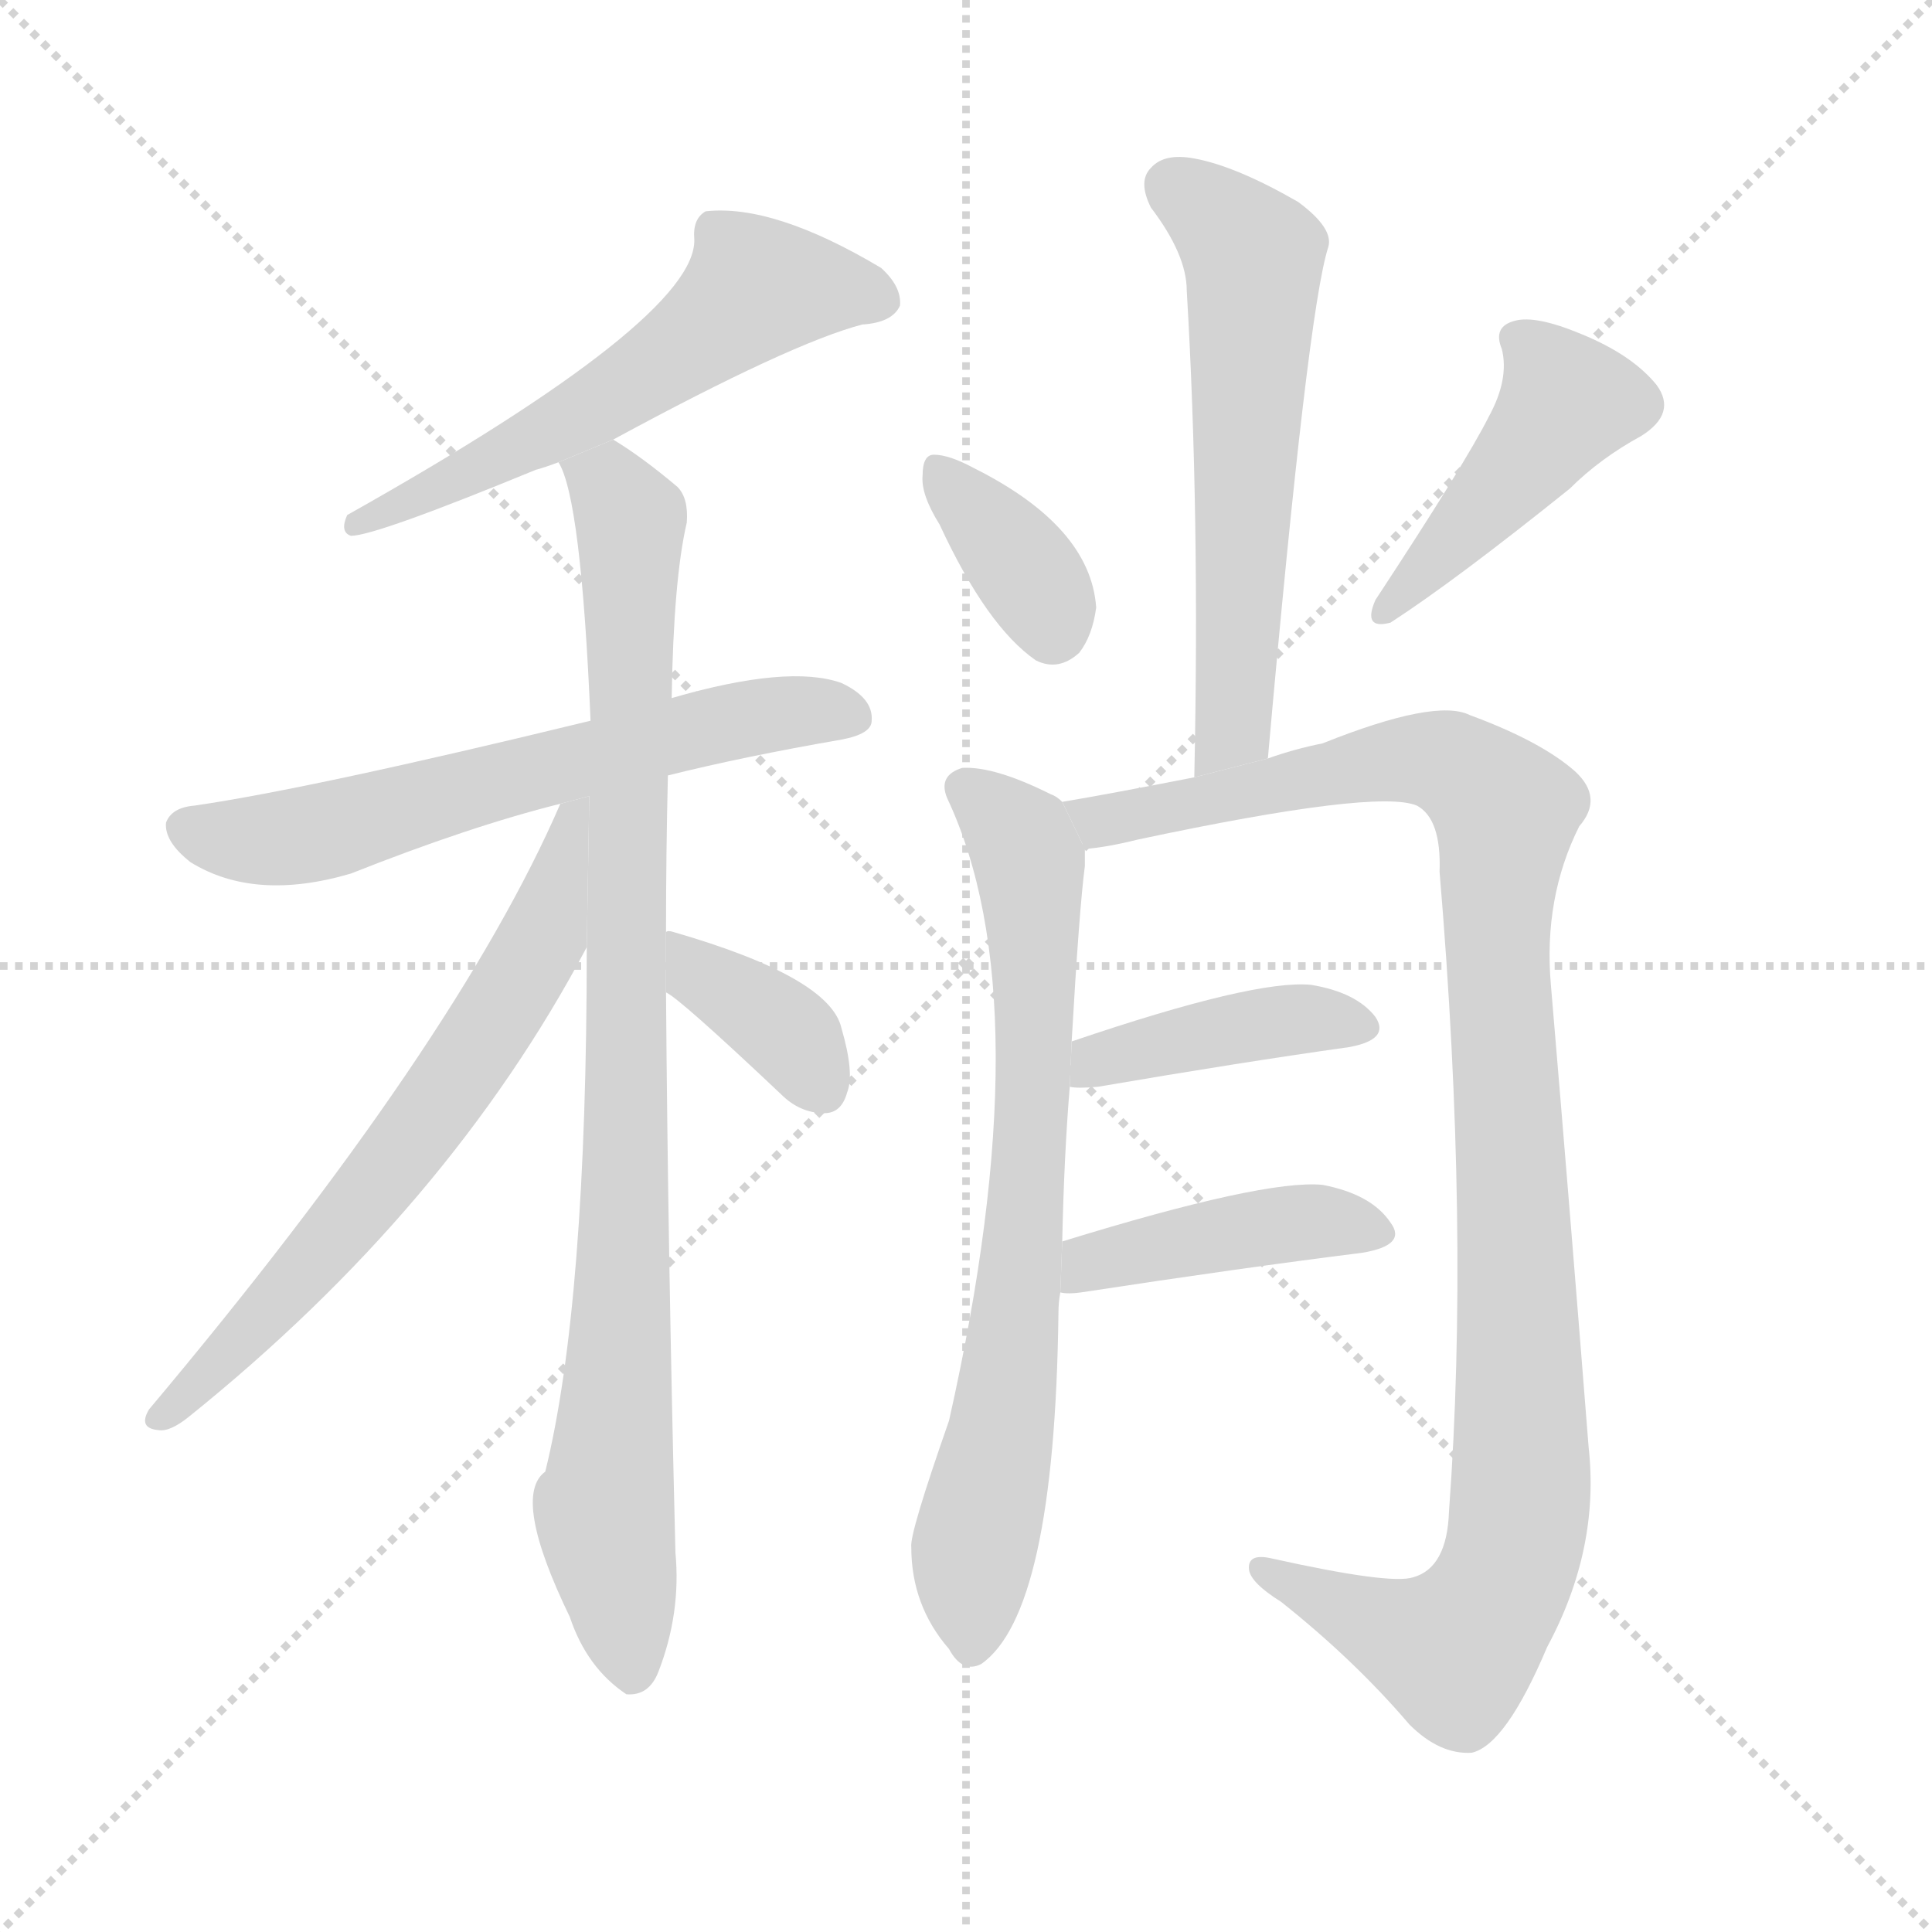 <svg version="1.1" viewBox="0 0 1024 1024" xmlns="http://www.w3.org/2000/svg">
  <g stroke="lightgray" stroke-dasharray="1,1" stroke-width="1" transform="scale(4, 4)">
    <line x1="0" y1="0" x2="256" y2="256"></line>
    <line x1="256" y1="0" x2="0" y2="256"></line>
    <line x1="128" y1="0" x2="128" y2="256"></line>
    <line x1="0" y1="128" x2="256" y2="128"></line>
  </g>
  <g transform="scale(1, -1) translate(0, -900)">
    <style scoped="true" type="text/css">
      
        @keyframes keyframes0 {
          from {
            stroke: blue;
            stroke-dashoffset: 576;
            stroke-width: 128;
          }
          65% {
            animation-timing-function: step-end;
            stroke: blue;
            stroke-dashoffset: 0;
            stroke-width: 128;
          }
          to {
            stroke: black;
            stroke-width: 1024;
          }
        }
        #make-me-a-hanzi-animation-0 {
          animation: keyframes0 0.719s both;
          animation-delay: 0s;
          animation-timing-function: linear;
        }
      
        @keyframes keyframes1 {
          from {
            stroke: blue;
            stroke-dashoffset: 618;
            stroke-width: 128;
          }
          67% {
            animation-timing-function: step-end;
            stroke: blue;
            stroke-dashoffset: 0;
            stroke-width: 128;
          }
          to {
            stroke: black;
            stroke-width: 1024;
          }
        }
        #make-me-a-hanzi-animation-1 {
          animation: keyframes1 0.753s both;
          animation-delay: 0.719s;
          animation-timing-function: linear;
        }
      
        @keyframes keyframes2 {
          from {
            stroke: blue;
            stroke-dashoffset: 911;
            stroke-width: 128;
          }
          75% {
            animation-timing-function: step-end;
            stroke: blue;
            stroke-dashoffset: 0;
            stroke-width: 128;
          }
          to {
            stroke: black;
            stroke-width: 1024;
          }
        }
        #make-me-a-hanzi-animation-2 {
          animation: keyframes2 0.991s both;
          animation-delay: 1.472s;
          animation-timing-function: linear;
        }
      
        @keyframes keyframes3 {
          from {
            stroke: blue;
            stroke-dashoffset: 651;
            stroke-width: 128;
          }
          68% {
            animation-timing-function: step-end;
            stroke: blue;
            stroke-dashoffset: 0;
            stroke-width: 128;
          }
          to {
            stroke: black;
            stroke-width: 1024;
          }
        }
        #make-me-a-hanzi-animation-3 {
          animation: keyframes3 0.78s both;
          animation-delay: 2.463s;
          animation-timing-function: linear;
        }
      
        @keyframes keyframes4 {
          from {
            stroke: blue;
            stroke-dashoffset: 374;
            stroke-width: 128;
          }
          55% {
            animation-timing-function: step-end;
            stroke: blue;
            stroke-dashoffset: 0;
            stroke-width: 128;
          }
          to {
            stroke: black;
            stroke-width: 1024;
          }
        }
        #make-me-a-hanzi-animation-4 {
          animation: keyframes4 0.554s both;
          animation-delay: 3.243s;
          animation-timing-function: linear;
        }
      
        @keyframes keyframes5 {
          from {
            stroke: blue;
            stroke-dashoffset: 585;
            stroke-width: 128;
          }
          66% {
            animation-timing-function: step-end;
            stroke: blue;
            stroke-dashoffset: 0;
            stroke-width: 128;
          }
          to {
            stroke: black;
            stroke-width: 1024;
          }
        }
        #make-me-a-hanzi-animation-5 {
          animation: keyframes5 0.726s both;
          animation-delay: 3.797s;
          animation-timing-function: linear;
        }
      
        @keyframes keyframes6 {
          from {
            stroke: blue;
            stroke-dashoffset: 359;
            stroke-width: 128;
          }
          54% {
            animation-timing-function: step-end;
            stroke: blue;
            stroke-dashoffset: 0;
            stroke-width: 128;
          }
          to {
            stroke: black;
            stroke-width: 1024;
          }
        }
        #make-me-a-hanzi-animation-6 {
          animation: keyframes6 0.542s both;
          animation-delay: 4.523s;
          animation-timing-function: linear;
        }
      
        @keyframes keyframes7 {
          from {
            stroke: blue;
            stroke-dashoffset: 442;
            stroke-width: 128;
          }
          59% {
            animation-timing-function: step-end;
            stroke: blue;
            stroke-dashoffset: 0;
            stroke-width: 128;
          }
          to {
            stroke: black;
            stroke-width: 1024;
          }
        }
        #make-me-a-hanzi-animation-7 {
          animation: keyframes7 0.61s both;
          animation-delay: 5.065s;
          animation-timing-function: linear;
        }
      
        @keyframes keyframes8 {
          from {
            stroke: blue;
            stroke-dashoffset: 726;
            stroke-width: 128;
          }
          70% {
            animation-timing-function: step-end;
            stroke: blue;
            stroke-dashoffset: 0;
            stroke-width: 128;
          }
          to {
            stroke: black;
            stroke-width: 1024;
          }
        }
        #make-me-a-hanzi-animation-8 {
          animation: keyframes8 0.841s both;
          animation-delay: 5.675s;
          animation-timing-function: linear;
        }
      
        @keyframes keyframes9 {
          from {
            stroke: blue;
            stroke-dashoffset: 1062;
            stroke-width: 128;
          }
          78% {
            animation-timing-function: step-end;
            stroke: blue;
            stroke-dashoffset: 0;
            stroke-width: 128;
          }
          to {
            stroke: black;
            stroke-width: 1024;
          }
        }
        #make-me-a-hanzi-animation-9 {
          animation: keyframes9 1.114s both;
          animation-delay: 6.516s;
          animation-timing-function: linear;
        }
      
        @keyframes keyframes10 {
          from {
            stroke: blue;
            stroke-dashoffset: 407;
            stroke-width: 128;
          }
          57% {
            animation-timing-function: step-end;
            stroke: blue;
            stroke-dashoffset: 0;
            stroke-width: 128;
          }
          to {
            stroke: black;
            stroke-width: 1024;
          }
        }
        #make-me-a-hanzi-animation-10 {
          animation: keyframes10 0.581s both;
          animation-delay: 7.63s;
          animation-timing-function: linear;
        }
      
        @keyframes keyframes11 {
          from {
            stroke: blue;
            stroke-dashoffset: 421;
            stroke-width: 128;
          }
          58% {
            animation-timing-function: step-end;
            stroke: blue;
            stroke-dashoffset: 0;
            stroke-width: 128;
          }
          to {
            stroke: black;
            stroke-width: 1024;
          }
        }
        #make-me-a-hanzi-animation-11 {
          animation: keyframes11 0.593s both;
          animation-delay: 8.211s;
          animation-timing-function: linear;
        }
      
    </style>
    
      <path d="M 325 667 Q 419 718 457 728 Q 473 729 477 738 Q 478 748 467 758 Q 410 792 374 788 Q 367 784 368 773 Q 369 731 184 627 Q 180 618 186 616 Q 199 616 284 651 Q 288 652 296 655 L 325 667 Z" fill="lightgray"></path>
    
      <path d="M 354 489 Q 394 499 446 508 Q 462 511 462 518 Q 463 530 446 538 Q 418 548 356 530 L 313 518 Q 165 482 103 473 Q 91 472 88 464 Q 87 454 101 443 Q 135 422 186 437 Q 249 462 297 474 L 354 489 Z" fill="lightgray"></path>
    
      <path d="M 353 406 Q 353 448 354 489 L 356 530 Q 357 593 364 623 Q 365 636 359 642 Q 340 658 325 667 L 296 655 Q 308 636 313 518 L 311 398 Q 311 209 289 120 Q 271 107 302 43 Q 311 16 332 2 Q 344 1 349 14 Q 361 45 358 77 Q 354 237 353 374 L 353 406 Z" fill="lightgray"></path>
    
      <path d="M 297 474 Q 242 347 79 153 Q 73 143 84 142 Q 90 141 100 149 Q 238 260 311 398 L 312.334 478.035 L 297 474 Z" fill="lightgray"></path>
    
      <path d="M 353 374 Q 360 371 414 320 Q 424 310 437 310 Q 446 310 449 321 Q 453 331 446 355 Q 440 382 357 406 Q 354 407 353 406 L 353 374 Z" fill="lightgray"></path>
    
      <path d="M 672 498 Q 693 735 704 769 Q 707 779 688 793 Q 655 812 633 816 Q 617 819 610 811 Q 603 804 610 790 Q 629 765 629 746 Q 636 628 633 488 L 672 498 Z" fill="lightgray"></path>
    
      <path d="M 498 622 Q 523 568 549 550 Q 561 544 572 554 Q 579 563 581 578 Q 578 621 516 652 Q 503 659 495 659 Q 489 659 489 648 Q 488 638 498 622 Z" fill="lightgray"></path>
    
      <path d="M 789 679 Q 777 655 729 582 Q 722 566 737 570 Q 771 592 832 641 Q 848 657 870 669 Q 889 681 878 696 Q 865 712 838 723 Q 814 733 803 730 Q 791 727 796 715 Q 800 699 789 679 Z" fill="lightgray"></path>
    
      <path d="M 563 242 Q 564 288 567 324 L 568 348 Q 572 418 575 441 Q 575 445 575 450 L 563 475 Q 560 478 557 479 Q 527 494 510 493 Q 497 489 502 477 Q 553 369 503 147 Q 482 87 483 80 Q 483 49 503 26 Q 510 13 520 18 Q 559 45 561 204 Q 561 210 562 215 L 563 242 Z" fill="lightgray"></path>
    
      <path d="M 575 450 Q 587 451 603 455 Q 730 482 751 473 Q 764 466 763 438 Q 779 248 768 99 Q 767 69 749 64 Q 737 60 674 74 Q 661 77 662 68 Q 663 61 679 51 Q 718 20 747 -14 Q 763 -30 780 -29 Q 798 -25 820 27 Q 848 79 842 133 Q 832 260 822 378 Q 818 424 837 462 Q 850 477 835 491 Q 817 507 779 521 Q 761 530 701 506 Q 686 503 672 498 L 633 488 Q 587 479 563 475 L 575 450 Z" fill="lightgray"></path>
    
      <path d="M 567 324 Q 571 323 582 324 Q 658 337 715 345 Q 737 349 729 361 Q 719 374 695 378 Q 665 381 568 348 L 567 324 Z" fill="lightgray"></path>
    
      <path d="M 562 215 Q 566 214 573 215 Q 658 228 722 236 Q 746 240 737 252 Q 727 267 701 272 Q 670 275 563 242 L 562 215 Z" fill="lightgray"></path>
    
    
      <clipPath id="make-me-a-hanzi-clip-0">
        <path d="M 325 667 Q 419 718 457 728 Q 473 729 477 738 Q 478 748 467 758 Q 410 792 374 788 Q 367 784 368 773 Q 369 731 184 627 Q 180 618 186 616 Q 199 616 284 651 Q 288 652 296 655 L 325 667 Z"></path>
      </clipPath>
      <path clip-path="url(#make-me-a-hanzi-clip-0)" d="M 467 741 L 401 747 L 325 690 L 229 640 L 222 642 L 215 632 L 197 632 L 188 622" fill="none" id="make-me-a-hanzi-animation-0" stroke-dasharray="448 896" stroke-linecap="round"></path>
    
      <clipPath id="make-me-a-hanzi-clip-1">
        <path d="M 354 489 Q 394 499 446 508 Q 462 511 462 518 Q 463 530 446 538 Q 418 548 356 530 L 313 518 Q 165 482 103 473 Q 91 472 88 464 Q 87 454 101 443 Q 135 422 186 437 Q 249 462 297 474 L 354 489 Z"></path>
      </clipPath>
      <path clip-path="url(#make-me-a-hanzi-clip-1)" d="M 98 461 L 136 454 L 170 459 L 370 514 L 428 524 L 451 521" fill="none" id="make-me-a-hanzi-animation-1" stroke-dasharray="490 980" stroke-linecap="round"></path>
    
      <clipPath id="make-me-a-hanzi-clip-2">
        <path d="M 353 406 Q 353 448 354 489 L 356 530 Q 357 593 364 623 Q 365 636 359 642 Q 340 658 325 667 L 296 655 Q 308 636 313 518 L 311 398 Q 311 209 289 120 Q 271 107 302 43 Q 311 16 332 2 Q 344 1 349 14 Q 361 45 358 77 Q 354 237 353 374 L 353 406 Z"></path>
      </clipPath>
      <path clip-path="url(#make-me-a-hanzi-clip-2)" d="M 304 656 L 324 641 L 334 623 L 331 231 L 320 99 L 334 15" fill="none" id="make-me-a-hanzi-animation-2" stroke-dasharray="783 1566" stroke-linecap="round"></path>
    
      <clipPath id="make-me-a-hanzi-clip-3">
        <path d="M 297 474 Q 242 347 79 153 Q 73 143 84 142 Q 90 141 100 149 Q 238 260 311 398 L 312.334 478.035 L 297 474 Z"></path>
      </clipPath>
      <path clip-path="url(#make-me-a-hanzi-clip-3)" d="M 306 471 L 287 402 L 250 340 L 167 232 L 86 150" fill="none" id="make-me-a-hanzi-animation-3" stroke-dasharray="523 1046" stroke-linecap="round"></path>
    
      <clipPath id="make-me-a-hanzi-clip-4">
        <path d="M 353 374 Q 360 371 414 320 Q 424 310 437 310 Q 446 310 449 321 Q 453 331 446 355 Q 440 382 357 406 Q 354 407 353 406 L 353 374 Z"></path>
      </clipPath>
      <path clip-path="url(#make-me-a-hanzi-clip-4)" d="M 355 401 L 366 396 L 371 383 L 416 354 L 437 322" fill="none" id="make-me-a-hanzi-animation-4" stroke-dasharray="246 492" stroke-linecap="round"></path>
    
      <clipPath id="make-me-a-hanzi-clip-5">
        <path d="M 672 498 Q 693 735 704 769 Q 707 779 688 793 Q 655 812 633 816 Q 617 819 610 811 Q 603 804 610 790 Q 629 765 629 746 Q 636 628 633 488 L 672 498 Z"></path>
      </clipPath>
      <path clip-path="url(#make-me-a-hanzi-clip-5)" d="M 622 801 L 664 763 L 654 516 L 638 496" fill="none" id="make-me-a-hanzi-animation-5" stroke-dasharray="457 914" stroke-linecap="round"></path>
    
      <clipPath id="make-me-a-hanzi-clip-6">
        <path d="M 498 622 Q 523 568 549 550 Q 561 544 572 554 Q 579 563 581 578 Q 578 621 516 652 Q 503 659 495 659 Q 489 659 489 648 Q 488 638 498 622 Z"></path>
      </clipPath>
      <path clip-path="url(#make-me-a-hanzi-clip-6)" d="M 498 650 L 542 599 L 558 567" fill="none" id="make-me-a-hanzi-animation-6" stroke-dasharray="231 462" stroke-linecap="round"></path>
    
      <clipPath id="make-me-a-hanzi-clip-7">
        <path d="M 789 679 Q 777 655 729 582 Q 722 566 737 570 Q 771 592 832 641 Q 848 657 870 669 Q 889 681 878 696 Q 865 712 838 723 Q 814 733 803 730 Q 791 727 796 715 Q 800 699 789 679 Z"></path>
      </clipPath>
      <path clip-path="url(#make-me-a-hanzi-clip-7)" d="M 804 721 L 823 703 L 829 684 L 737 579" fill="none" id="make-me-a-hanzi-animation-7" stroke-dasharray="314 628" stroke-linecap="round"></path>
    
      <clipPath id="make-me-a-hanzi-clip-8">
        <path d="M 563 242 Q 564 288 567 324 L 568 348 Q 572 418 575 441 Q 575 445 575 450 L 563 475 Q 560 478 557 479 Q 527 494 510 493 Q 497 489 502 477 Q 553 369 503 147 Q 482 87 483 80 Q 483 49 503 26 Q 510 13 520 18 Q 559 45 561 204 Q 561 210 562 215 L 563 242 Z"></path>
      </clipPath>
      <path clip-path="url(#make-me-a-hanzi-clip-8)" d="M 511 482 L 541 455 L 549 381 L 541 223 L 532 146 L 515 75 L 515 29" fill="none" id="make-me-a-hanzi-animation-8" stroke-dasharray="598 1196" stroke-linecap="round"></path>
    
      <clipPath id="make-me-a-hanzi-clip-9">
        <path d="M 575 450 Q 587 451 603 455 Q 730 482 751 473 Q 764 466 763 438 Q 779 248 768 99 Q 767 69 749 64 Q 737 60 674 74 Q 661 77 662 68 Q 663 61 679 51 Q 718 20 747 -14 Q 763 -30 780 -29 Q 798 -25 820 27 Q 848 79 842 133 Q 832 260 822 378 Q 818 424 837 462 Q 850 477 835 491 Q 817 507 779 521 Q 761 530 701 506 Q 686 503 672 498 L 633 488 Q 587 479 563 475 L 575 450 Z"></path>
      </clipPath>
      <path clip-path="url(#make-me-a-hanzi-clip-9)" d="M 569 470 L 583 465 L 613 468 L 718 495 L 755 498 L 777 490 L 798 470 L 793 397 L 807 123 L 801 75 L 791 50 L 771 26 L 670 67" fill="none" id="make-me-a-hanzi-animation-9" stroke-dasharray="934 1868" stroke-linecap="round"></path>
    
      <clipPath id="make-me-a-hanzi-clip-10">
        <path d="M 567 324 Q 571 323 582 324 Q 658 337 715 345 Q 737 349 729 361 Q 719 374 695 378 Q 665 381 568 348 L 567 324 Z"></path>
      </clipPath>
      <path clip-path="url(#make-me-a-hanzi-clip-10)" d="M 575 330 L 583 340 L 684 360 L 719 355" fill="none" id="make-me-a-hanzi-animation-10" stroke-dasharray="279 558" stroke-linecap="round"></path>
    
      <clipPath id="make-me-a-hanzi-clip-11">
        <path d="M 562 215 Q 566 214 573 215 Q 658 228 722 236 Q 746 240 737 252 Q 727 267 701 272 Q 670 275 563 242 L 562 215 Z"></path>
      </clipPath>
      <path clip-path="url(#make-me-a-hanzi-clip-11)" d="M 568 222 L 600 238 L 669 250 L 704 253 L 727 246" fill="none" id="make-me-a-hanzi-animation-11" stroke-dasharray="293 586" stroke-linecap="round"></path>
    
  </g>
</svg>